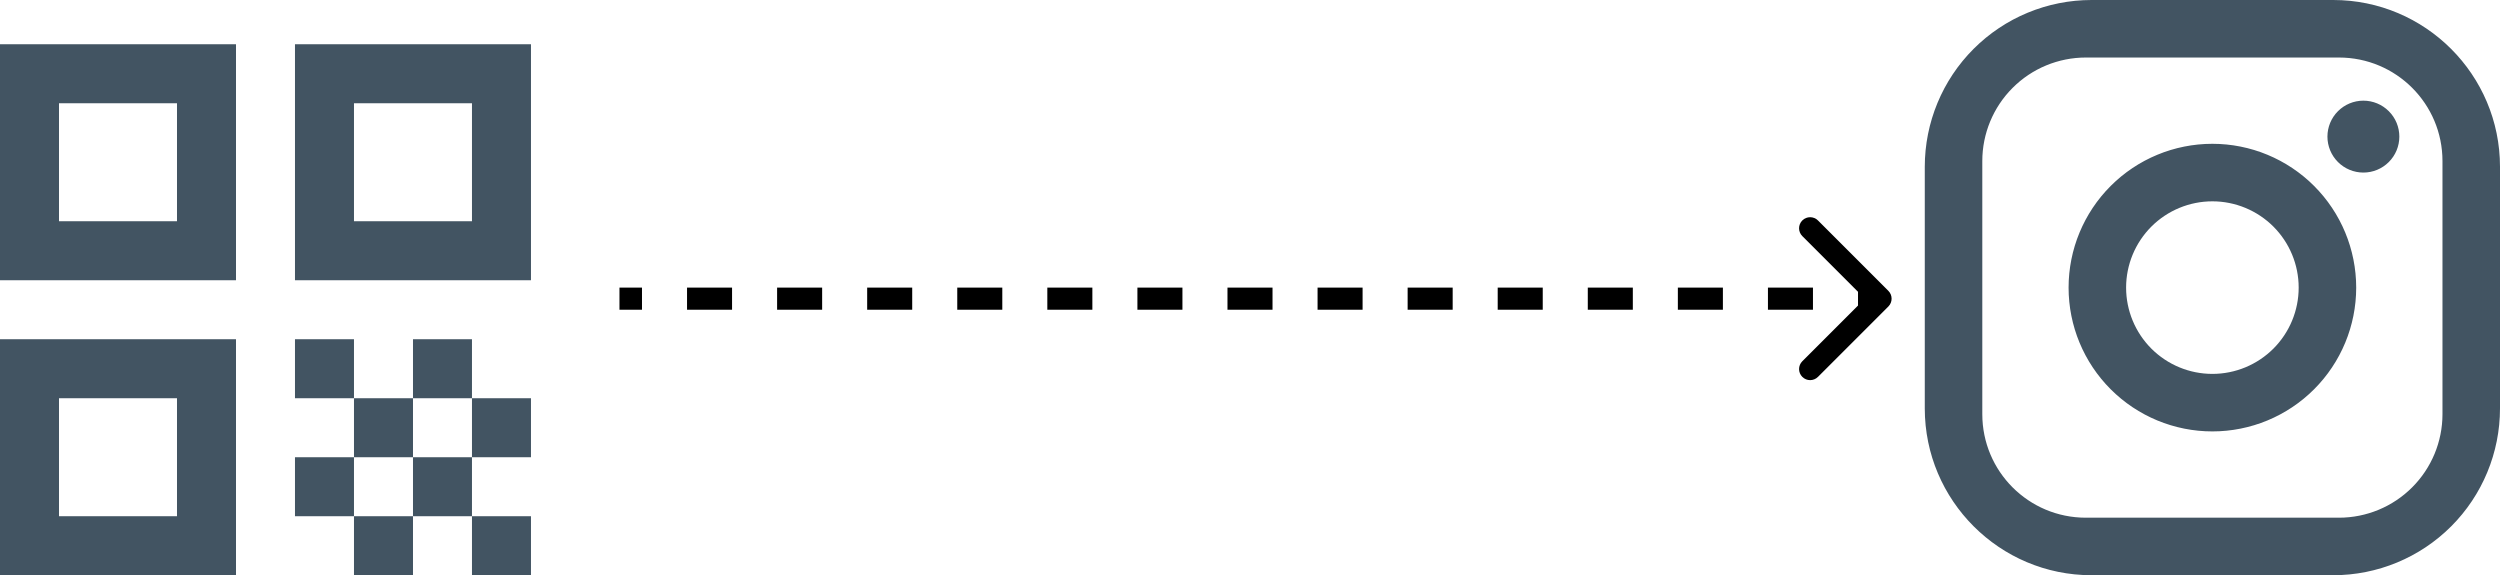 <svg width="113" height="26" viewBox="0 0 113 26" fill="none" xmlns="http://www.w3.org/2000/svg">
<path d="M0 12.667V2H10.667V12.667H0ZM2.667 10H8V4.667H2.667V10ZM0 26V15.333H10.667V26H0ZM2.667 23.333H8V18H2.667V23.333ZM13.333 12.667V2H24V12.667H13.333ZM16 10H21.333V4.667H16V10ZM21.333 26V23.333H24V26H21.333ZM13.333 18V15.333H16V18H13.333ZM16 20.667V18H18.667V20.667H16ZM13.333 23.333V20.667H16V23.333H13.333ZM16 26V23.333H18.667V26H16ZM18.667 23.333V20.667H21.333V23.333H18.667ZM18.667 18V15.333H21.333V18H18.667ZM21.333 20.667V18H24V20.667H21.333Z" fill="#425462"/>
<path d="M94.54 0H105.46C109.62 0 113 3.38 113 7.54V18.46C113 20.46 112.206 22.378 110.792 23.792C109.378 25.206 107.46 26 105.46 26H94.54C90.38 26 87 22.62 87 18.46V7.54C87 5.54 87.794 3.622 89.208 2.208C90.622 0.794 92.54 0 94.54 0ZM94.28 2.6C93.039 2.6 91.848 3.093 90.971 3.971C90.093 4.848 89.6 6.039 89.6 7.28V18.72C89.6 21.307 91.693 23.4 94.28 23.4H105.72C106.961 23.4 108.152 22.907 109.029 22.029C109.907 21.152 110.4 19.961 110.4 18.72V7.28C110.4 4.693 108.307 2.6 105.72 2.6H94.28ZM106.825 4.55C107.256 4.55 107.669 4.721 107.974 5.026C108.279 5.331 108.45 5.744 108.45 6.175C108.45 6.606 108.279 7.019 107.974 7.324C107.669 7.629 107.256 7.8 106.825 7.8C106.394 7.8 105.981 7.629 105.676 7.324C105.371 7.019 105.2 6.606 105.2 6.175C105.2 5.744 105.371 5.331 105.676 5.026C105.981 4.721 106.394 4.55 106.825 4.55ZM100 6.5C101.724 6.5 103.377 7.185 104.596 8.404C105.815 9.623 106.5 11.276 106.5 13C106.5 14.724 105.815 16.377 104.596 17.596C103.377 18.815 101.724 19.5 100 19.5C98.276 19.5 96.623 18.815 95.404 17.596C94.185 16.377 93.5 14.724 93.5 13C93.5 11.276 94.185 9.623 95.404 8.404C96.623 7.185 98.276 6.5 100 6.5ZM100 9.1C98.966 9.1 97.974 9.511 97.242 10.242C96.511 10.974 96.1 11.966 96.1 13C96.1 14.034 96.511 15.026 97.242 15.758C97.974 16.489 98.966 16.9 100 16.9C101.034 16.9 102.026 16.489 102.758 15.758C103.489 15.026 103.9 14.034 103.9 13C103.9 11.966 103.489 10.974 102.758 10.242C102.026 9.511 101.034 9.1 100 9.1Z" fill="#425462"/>
<path d="M85.354 13.854C85.549 13.658 85.549 13.342 85.354 13.146L82.172 9.964C81.976 9.769 81.66 9.769 81.465 9.964C81.269 10.16 81.269 10.476 81.465 10.672L84.293 13.5L81.465 16.328C81.269 16.524 81.269 16.84 81.465 17.035C81.66 17.231 81.976 17.231 82.172 17.035L85.354 13.854ZM28 14H29.018V13H28V14ZM31.054 14H33.089V13H31.054V14ZM35.125 14H37.161V13H35.125V14ZM39.196 14H41.232V13H39.196V14ZM43.268 14H45.304V13H43.268V14ZM47.339 14H49.375V13H47.339V14ZM51.411 14H53.446V13H51.411V14ZM55.482 14H57.518V13H55.482V14ZM59.554 14H61.589V13H59.554V14ZM63.625 14H65.661V13H63.625V14ZM67.696 14H69.732V13H67.696V14ZM71.768 14H73.804V13H71.768V14ZM75.839 14H77.875V13H75.839V14ZM79.911 14H81.946V13H79.911V14ZM83.982 14H85V13H83.982V14Z" fill="black"/>
</svg>
